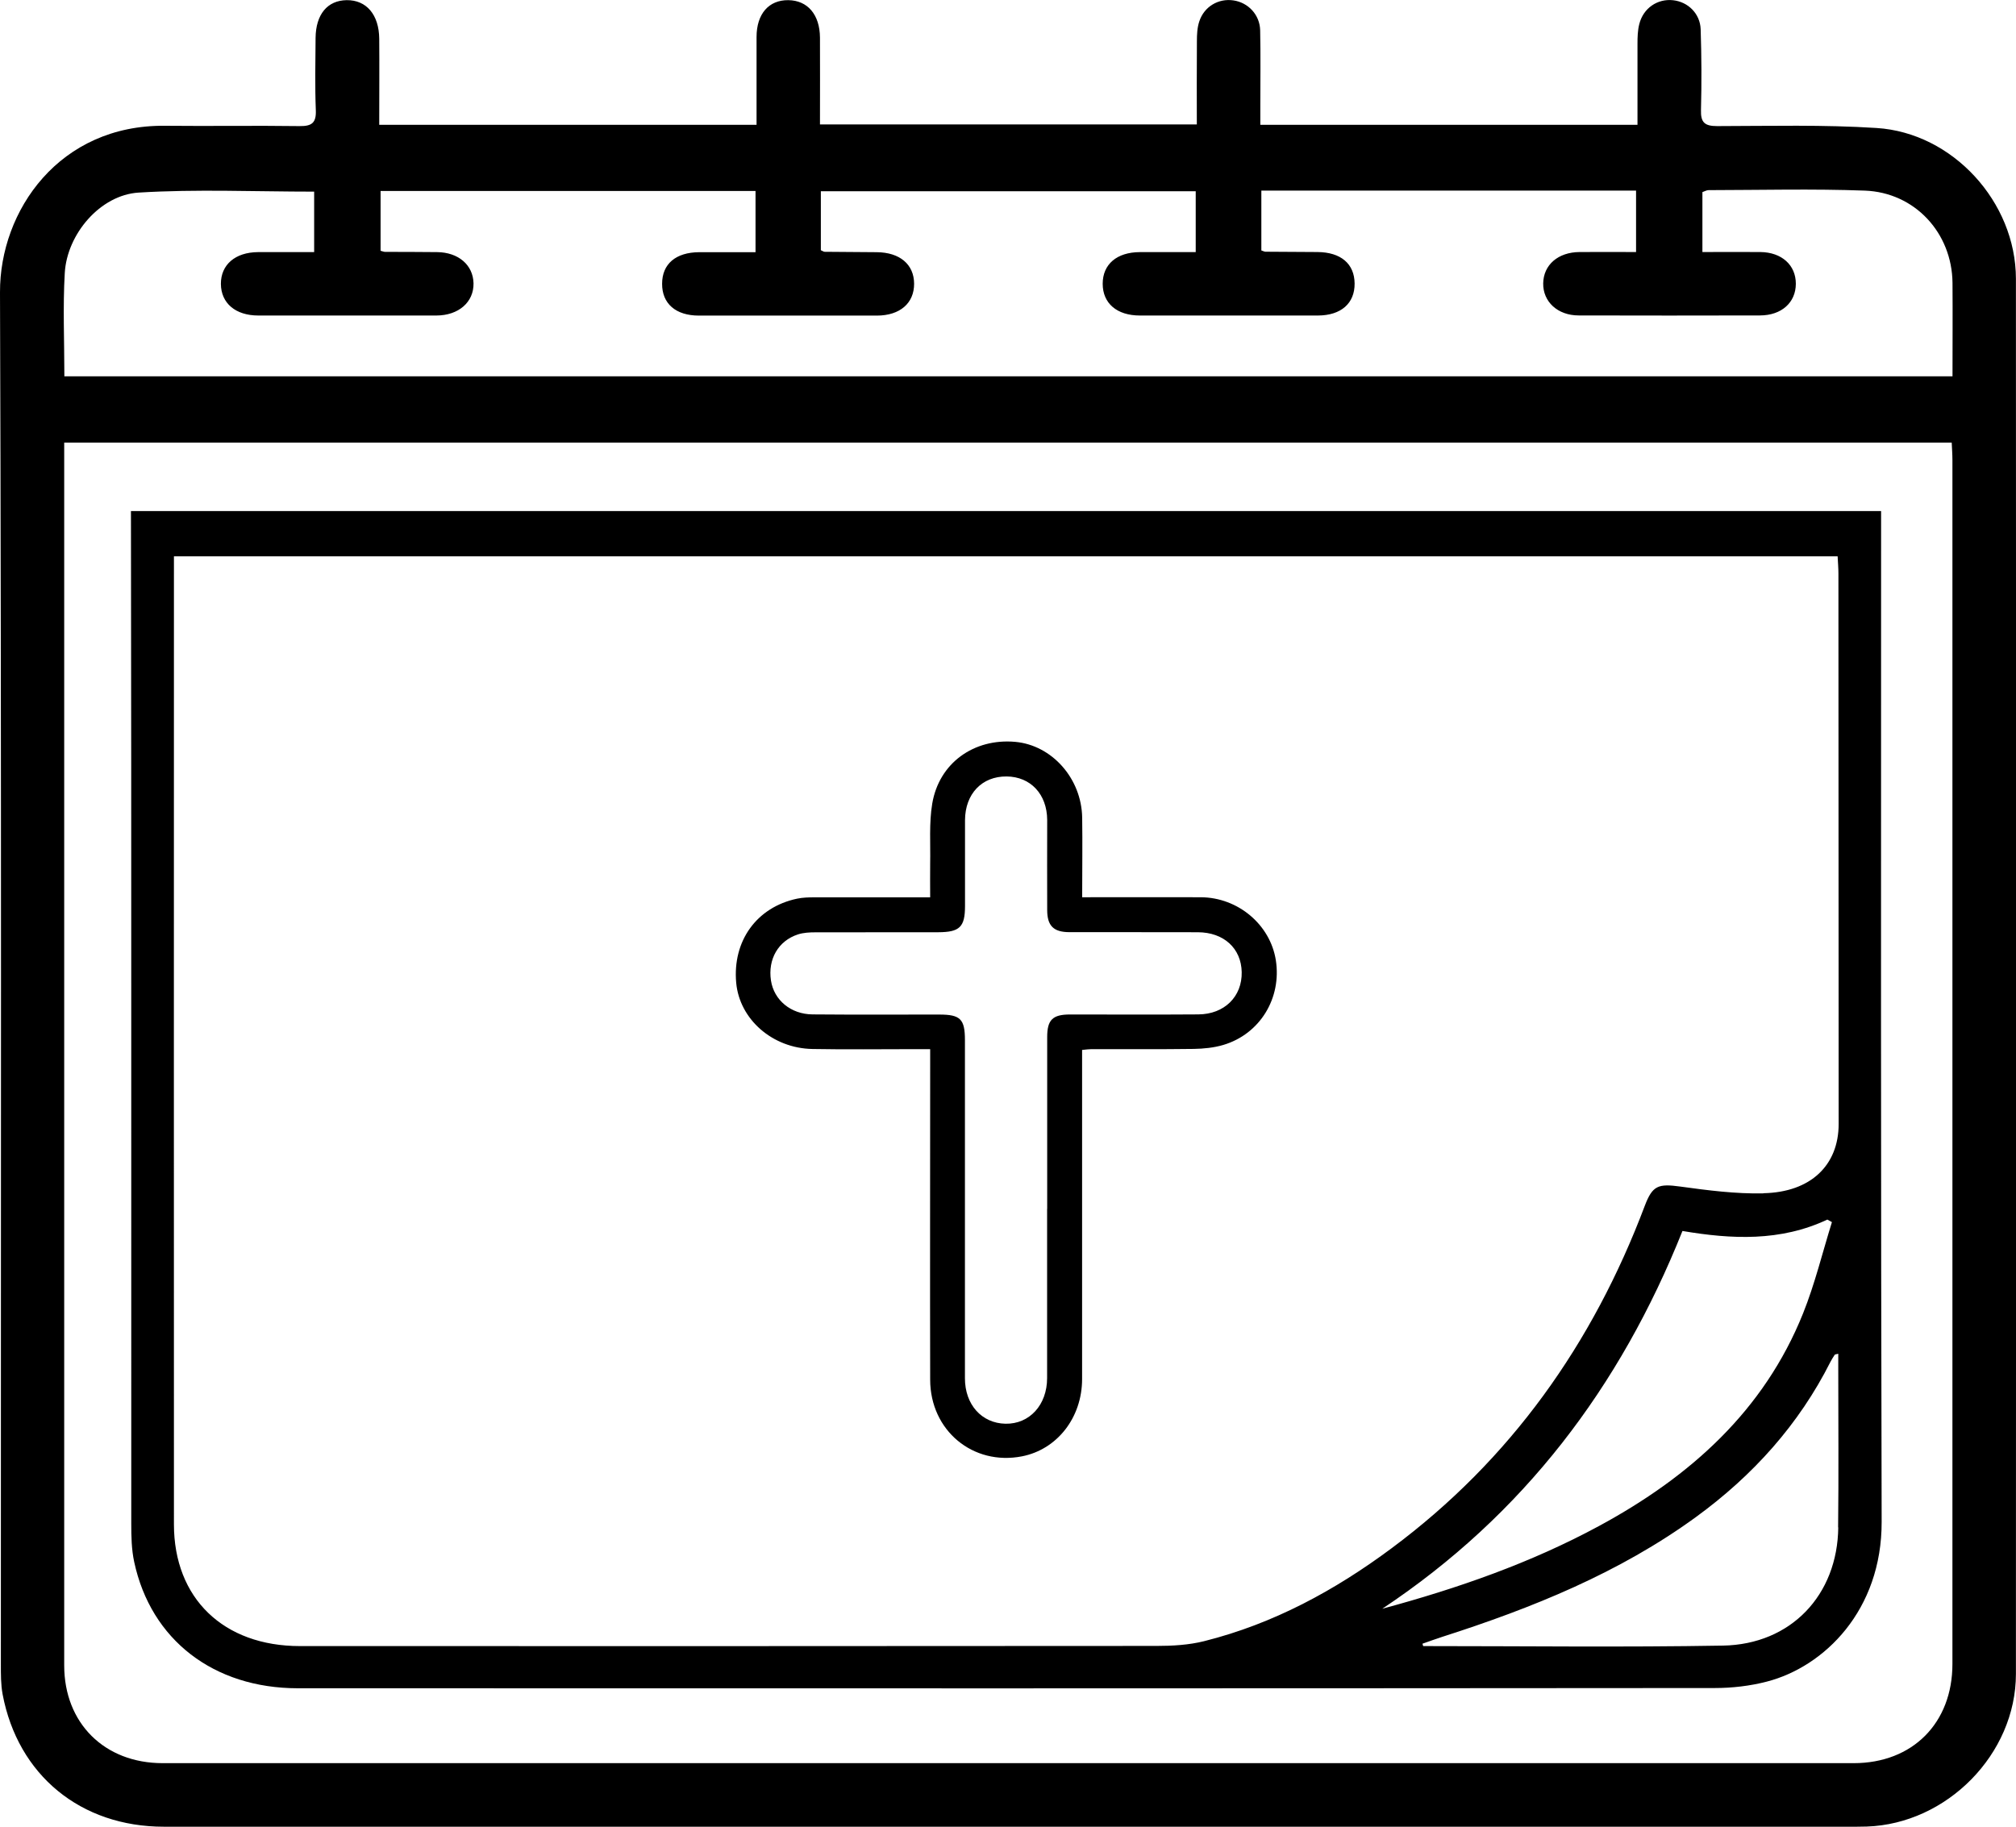 <?xml version="1.0" encoding="UTF-8"?>
<svg id="Layer_1" xmlns="http://www.w3.org/2000/svg" version="1.1" viewBox="0 0 254.64 230.77">
  <!-- Generator: Adobe Illustrator 29.4.0, SVG Export Plug-In . SVG Version: 2.1.0 Build 152)  -->

  <path
    d="M136.68,113.35c5.15,0,10.07-.02,15,0,4.7.03,8.76,3.46,9.47,7.95.75,4.8-2,9.33-6.64,10.71-1.19.35-2.48.48-3.73.5-4.31.06-8.62.02-12.93.03-.33,0-.66.05-1.17.1,0,.75,0,1.43,0,2.1,0,13.16.01,26.31,0,39.47,0,4.89-3.16,8.9-7.59,9.77-6.19,1.21-11.59-3.25-11.6-9.68-.03-13.16,0-26.31,0-39.47,0-.68,0-1.36,0-2.29-.73,0-1.34,0-1.94,0-4.31,0-8.62.06-12.93-.02-5.06-.09-9.21-3.76-9.63-8.36-.48-5.29,2.58-9.55,7.69-10.63.72-.15,1.48-.17,2.22-.17,4.77-.01,9.53,0,14.59,0,0-1.47-.02-2.87,0-4.28.05-2.52-.15-5.09.26-7.55.86-5.14,5.27-8.28,10.49-7.81,4.63.42,8.37,4.62,8.45,9.57.05,3.27,0,6.54,0,10.07ZM132.27,152.72c0-7.24,0-14.47,0-21.71,0-2.18.69-2.85,2.89-2.85,5.4,0,10.8.03,16.2-.01,3.3-.02,5.54-2.26,5.48-5.34-.06-3.01-2.26-5.03-5.55-5.04-5.4-.02-10.8,0-16.2-.01-2.03,0-2.82-.81-2.82-2.81-.02-3.79,0-7.58,0-11.37-.02-3.25-2.1-5.46-5.12-5.49-3.12-.03-5.24,2.19-5.26,5.52-.01,3.62,0,7.24,0,10.85,0,2.65-.67,3.3-3.38,3.31-5.17,0-10.34,0-15.51.01-.74,0-1.51.04-2.2.26-2.5.81-3.83,3.14-3.42,5.83.38,2.47,2.5,4.26,5.26,4.28,5.34.05,10.68.01,16.02.02,2.64,0,3.22.57,3.22,3.22,0,14.24,0,28.49,0,42.73,0,3.33,2.12,5.68,5.12,5.74,3.03.06,5.26-2.37,5.26-5.77,0-7.12,0-14.24,0-21.36Z" />
  <path
    d="M47.91,15.77h47.65c0-3.77,0-7.43,0-11.09,0-2.92,1.54-4.69,4.01-4.66,2.44.03,3.98,1.82,4,4.74.02,3.6,0,7.19,0,10.96h47.6c0-3.49-.02-7.01.01-10.52,0-.84.04-1.71.3-2.49.61-1.88,2.42-2.94,4.31-2.66,1.87.27,3.33,1.81,3.38,3.77.07,3.18.02,6.36.02,9.54,0,.76,0,1.52,0,2.41h47.64c0-3.48-.01-6.85,0-10.22,0-.84.02-1.71.23-2.52.51-2.01,2.3-3.22,4.28-3,1.87.21,3.4,1.68,3.47,3.67.11,3.39.13,6.79.04,10.18-.05,1.59.46,2.05,2.04,2.05,6.71-.01,13.45-.19,20.14.24,9.63.61,17.59,9.36,17.6,19.04.03,58.75.03,117.51,0,176.26,0,10.13-8.73,18.95-18.85,19.28-.85.03-1.7.02-2.55.02-70.84,0-141.69,0-212.53,0-10.51,0-18.44-6.51-20.37-16.73-.23-1.24-.22-2.53-.22-3.8C.1,152.47.2,94.71,0,36.94-.04,26.59,7.52,15.74,20.86,15.89c5.66.06,11.31-.04,16.97.04,1.55.02,2.13-.4,2.06-2.02-.12-3.04-.05-6.08-.03-9.12.03-2.98,1.5-4.74,3.93-4.77,2.49-.03,4.08,1.83,4.11,4.87.03,3.58,0,7.17,0,10.87ZM8.11,55.91c0,.81,0,1.49,0,2.18,0,50.77,0,101.53,0,152.3,0,7.3,5.09,12.35,12.43,12.35,71.2,0,142.4,0,213.6,0,7.43,0,12.47-5.06,12.47-12.53,0-50.7,0-101.39,0-152.09,0-.74-.06-1.48-.09-2.21H8.11ZM8.15,47.54h238.47c0-4.05.03-7.93,0-11.8-.06-6.31-4.75-11.43-11.09-11.66-6.57-.24-13.15-.07-19.72-.06-.25,0-.51.16-.78.25v7.57c2.53,0,4.93-.02,7.32,0,2.7.03,4.49,1.65,4.48,4.02-.01,2.36-1.8,3.98-4.52,3.99-7.64.02-15.27.02-22.91,0-2.66,0-4.52-1.74-4.48-4.06.04-2.33,1.88-3.93,4.59-3.95,2.38-.02,4.76,0,7.14,0v-7.76h-47.33v7.56c.26.08.39.16.51.16,2.19.02,4.38.02,6.57.04,2.96.02,4.68,1.48,4.7,3.98.02,2.5-1.71,4.03-4.63,4.04-7.5.01-14.99.01-22.49,0-2.92,0-4.7-1.55-4.7-4.01,0-2.46,1.78-3.99,4.7-4,2.37-.01,4.74,0,7.05,0v-7.69h-47.35v7.45c.23.1.36.2.48.2,2.19.02,4.38.03,6.57.05,2.92.02,4.72,1.54,4.73,3.98.01,2.46-1.78,4.02-4.69,4.03-7.5.01-14.99.01-22.49,0-2.94,0-4.66-1.52-4.65-4.02,0-2.5,1.72-3.97,4.68-3.99,2.37-.01,4.75,0,7.12,0v-7.73h-47.36v7.55c.3.08.43.14.57.14,2.19.01,4.38,0,6.57.03,2.7.03,4.55,1.63,4.6,3.94.04,2.37-1.87,4.06-4.69,4.07-7.5.01-14.99.01-22.49,0-2.89,0-4.71-1.56-4.73-3.99-.01-2.43,1.81-4,4.69-4.02,2.37-.01,4.74,0,7.09,0v-7.64c-7.5,0-14.86-.33-22.17.12-4.85.3-9.05,5.24-9.33,10.16-.25,4.29-.05,8.6-.05,13.07Z" />
  <path
    d="M237.6,64.56H16.54c.07,42.64.02,85.27.04,127.91,0,1.62.03,3.27.37,4.85,2.11,9.84,10.02,15.95,20.66,15.96,59.66.02,119.32.02,178.97-.03,2.2,0,4.46-.26,6.58-.81,7.27-1.88,14.54-9.01,14.51-20.2-.11-42.56-.08-85.12-.07-127.68ZM232.19,192.95c-.09,8.55-5.97,14.79-14.56,14.94-12.62.22-25.24.06-37.87.06-.03-.1-.06-.2-.09-.3.84-.29,1.67-.6,2.51-.87,11.36-3.64,22.33-8.07,32.02-15.12,7.21-5.25,13.01-11.69,17.01-19.63.16-.31.35-.6.54-.89.03-.04.13-.04.44-.12,0,.71,0,1.37,0,2.03,0,6.64.06,13.28-.02,19.92ZM174.57,203.25c17.84-11.85,30.07-28.02,37.94-47.74,6.21,1.05,12.38,1.35,18.3-1.44l.58.32c-1.2,3.85-2.15,7.8-3.65,11.54-4.93,12.28-14.24,20.61-25.75,26.84-8.64,4.68-17.87,7.89-27.42,10.47ZM222.72,150.76c-3.49.07-7-.38-10.47-.86-2.82-.39-3.53-.13-4.51,2.46-6.55,17.35-16.89,32.03-31.98,43.24-7.14,5.31-14.92,9.54-23.67,11.73-1.92.48-3.98.6-5.98.6-36.07.03-72.15.03-108.22.02-9.66,0-15.92-6.03-15.92-15.38-.02-40.07,0-80.15,0-120.22v-2.07h210.14c.04.8.1,1.48.1,2.17.01,23.18.03,46.36.03,69.54,0,5.21-3.52,8.63-9.51,8.75Z" />
</svg>